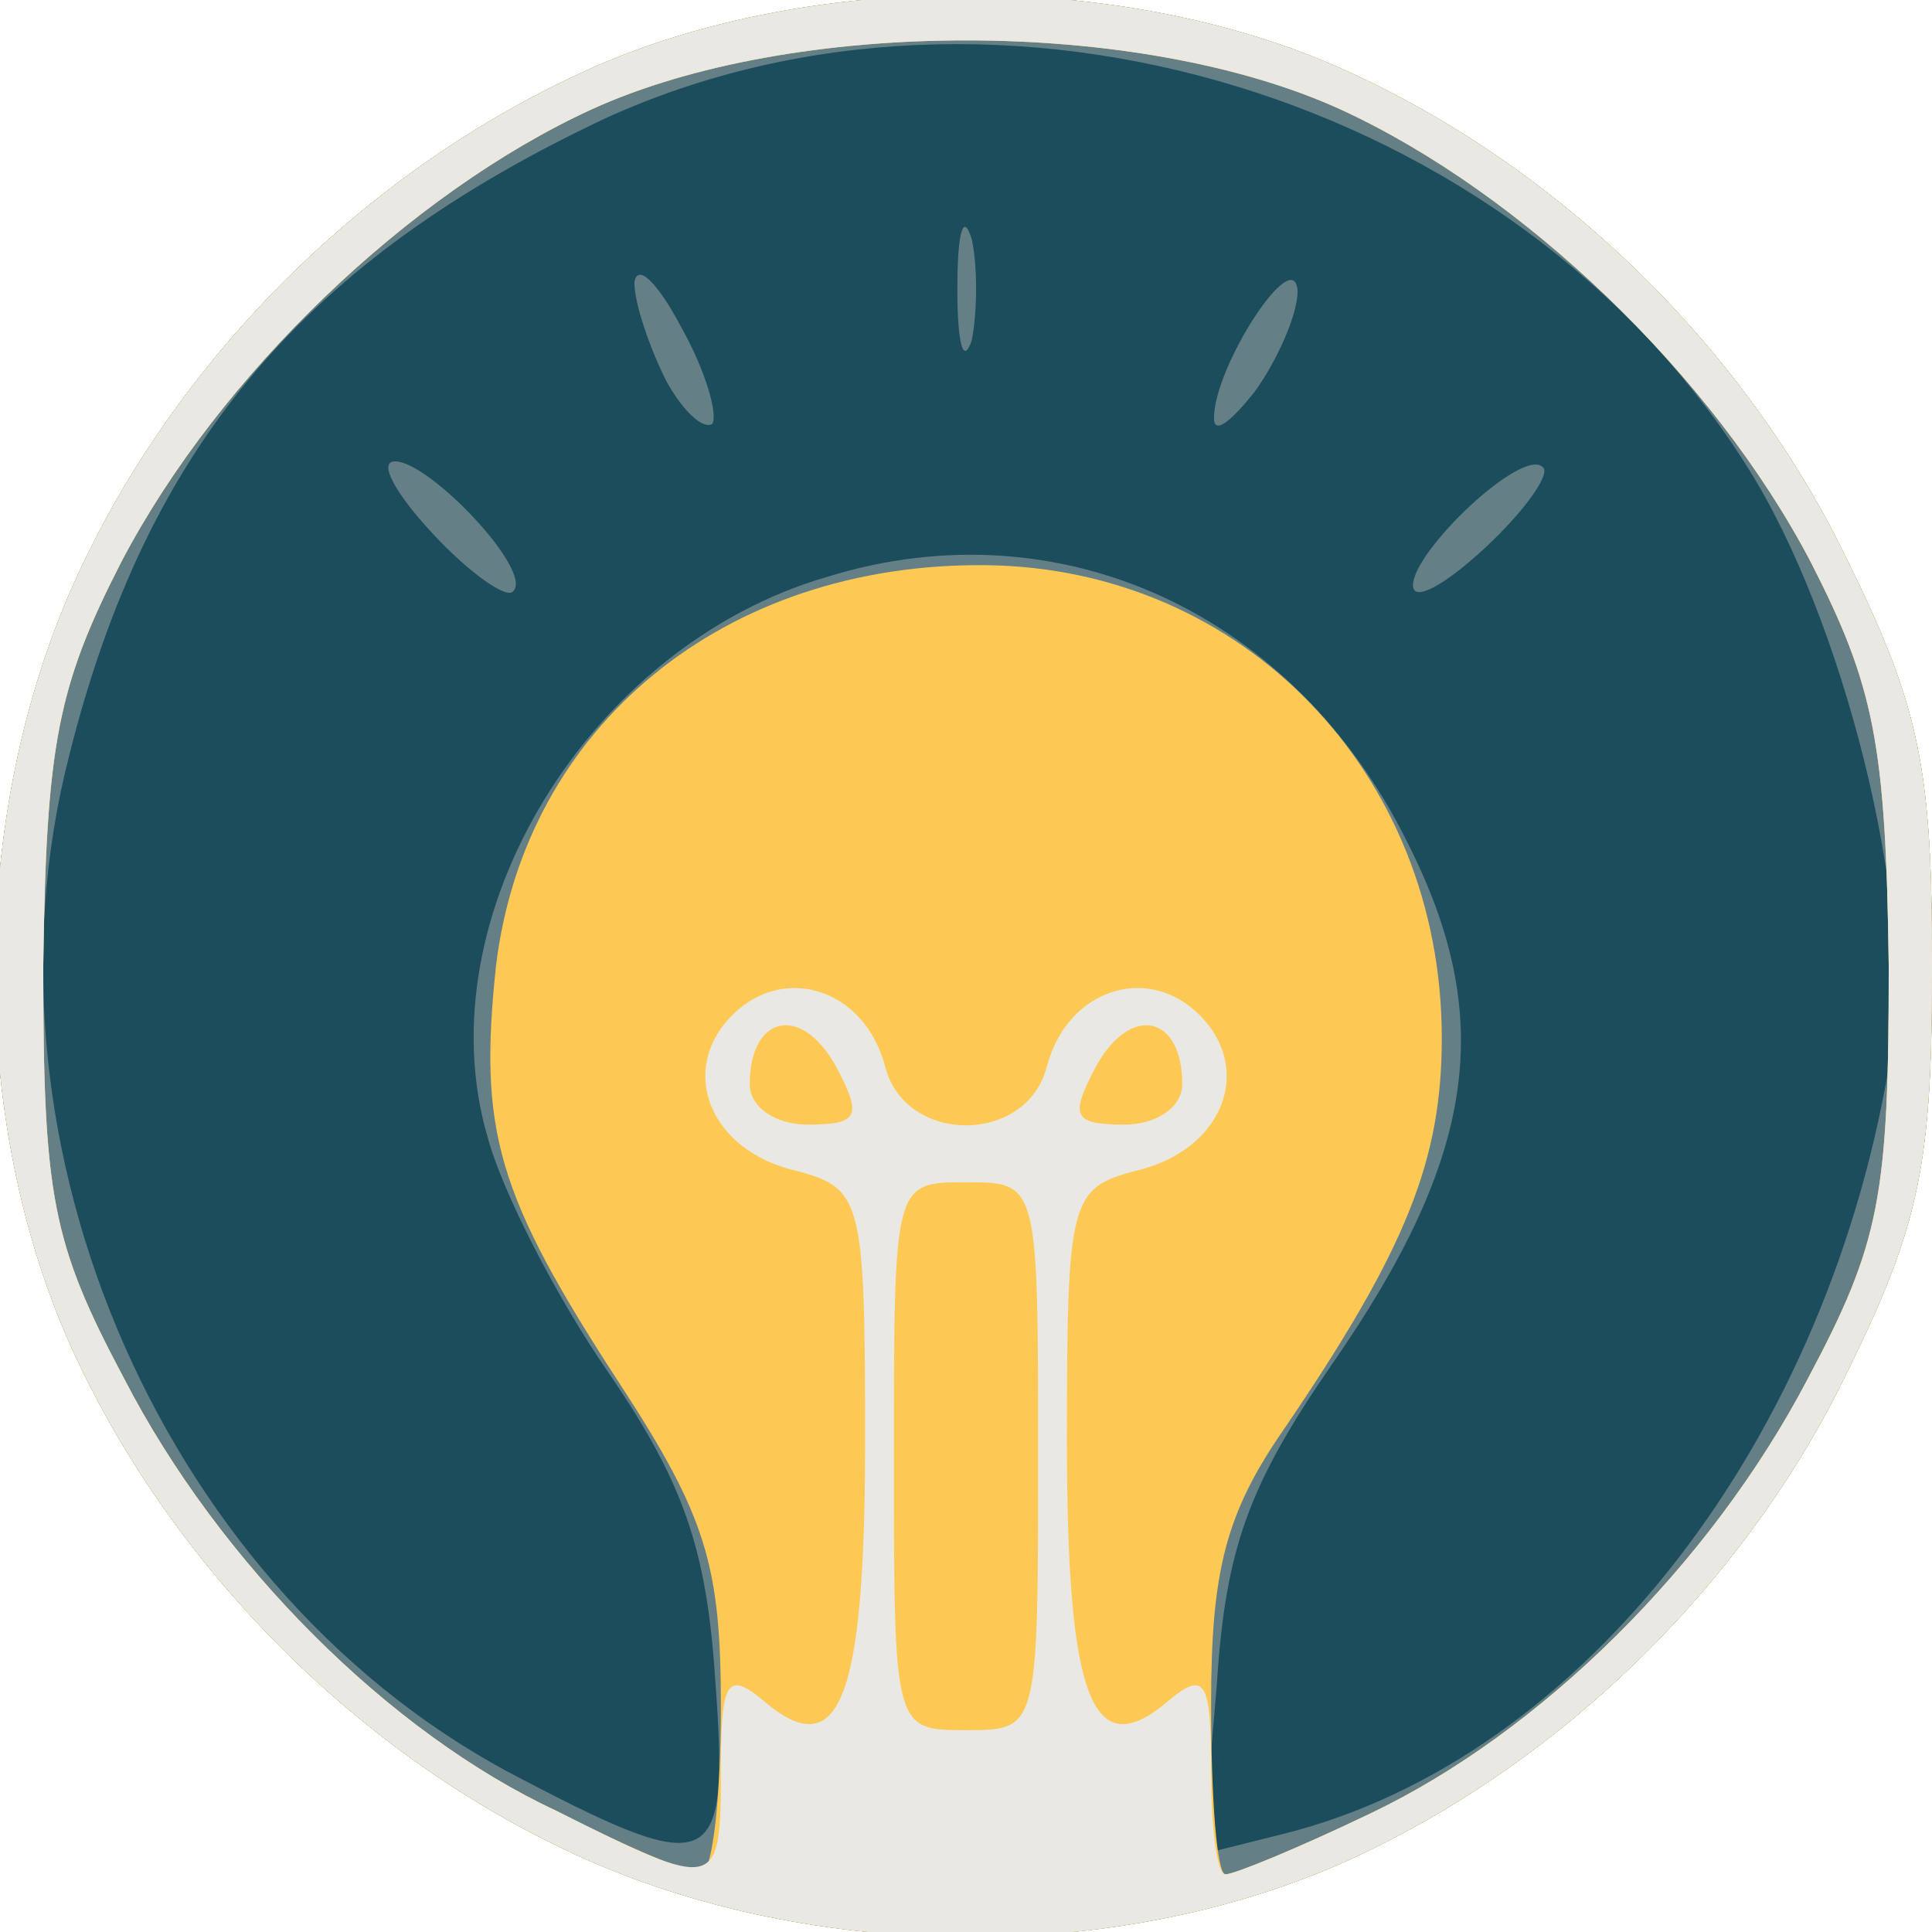 <!DOCTYPE svg PUBLIC "-//W3C//DTD SVG 20010904//EN" "http://www.w3.org/TR/2001/REC-SVG-20010904/DTD/svg10.dtd">
<svg version="1.0" xmlns="http://www.w3.org/2000/svg" width="67px" height="67px" viewBox="0 0 670 670" preserveAspectRatio="xMidYMid meet">
<g id="layer101" fill="#1b4d5c" stroke="none">
 <path d="M195 641 c-73 -35 -135 -98 -169 -171 -38 -82 -37 -192 3 -275 35 -73 98 -135 171 -169 78 -37 192 -37 270 0 73 34 136 96 171 169 25 51 29 72 29 140 0 68 -4 89 -29 140 -35 73 -98 135 -171 169 -82 38 -192 37 -275 -3z"/>
 </g>
<g id="layer102" fill="#657f86" stroke="none">
 <path d="M195 641 c-73 -35 -135 -98 -169 -171 -38 -82 -37 -192 3 -275 35 -73 98 -135 171 -169 78 -37 192 -37 270 0 73 34 136 96 171 169 25 51 29 72 29 140 0 68 -4 89 -29 140 -35 73 -98 135 -171 169 -82 38 -192 37 -275 -3z m53 -59 c-3 -45 -11 -68 -37 -106 -18 -26 -37 -63 -42 -82 -22 -76 35 -170 118 -194 81 -25 162 13 201 92 31 61 24 109 -26 181 -29 42 -37 64 -40 111 l-5 59 28 -7 c104 -26 190 -137 211 -272 8 -51 -17 -150 -50 -202 -81 -129 -260 -183 -396 -121 -104 49 -159 113 -186 221 -35 136 34 292 157 355 67 35 72 32 67 -35z"/>
 <path d="M150 185 c-13 -14 -19 -25 -13 -25 12 0 48 38 41 45 -2 3 -15 -6 -28 -20z"/>
 <path d="M490 203 c0 -12 38 -48 45 -41 3 2 -6 15 -20 28 -14 13 -25 19 -25 13z"/>
 <path d="M231 132 c-6 -12 -11 -27 -11 -34 1 -7 8 0 16 15 9 16 13 31 11 34 -3 2 -10 -4 -16 -15z"/>
 <path d="M421 145 c0 -18 28 -61 29 -44 0 8 -7 24 -15 35 -8 10 -14 15 -14 9z"/>
 <path d="M332 100 c0 -19 2 -27 5 -17 2 9 2 25 0 35 -3 9 -5 1 -5 -18z"/>
 </g>
<g id="layer103" fill="#fdc954" stroke="none">
 <path d="M195 641 c-73 -35 -135 -98 -169 -171 -38 -82 -37 -192 3 -275 35 -73 98 -135 171 -169 78 -37 192 -37 270 0 73 34 136 96 171 169 25 51 29 72 29 140 0 68 -4 89 -29 140 -35 73 -98 135 -171 169 -82 38 -192 37 -275 -3z m55 -49 c0 -49 -5 -66 -35 -112 -43 -66 -49 -88 -43 -145 10 -83 79 -140 170 -139 89 1 158 72 158 164 0 42 -12 73 -55 136 -20 29 -25 49 -25 95 0 33 2 59 5 59 3 0 25 -9 50 -21 59 -28 118 -86 152 -151 25 -47 28 -63 28 -143 -1 -77 -5 -97 -27 -140 -34 -65 -100 -128 -163 -157 -70 -32 -190 -32 -260 0 -63 29 -129 92 -163 157 -22 43 -26 63 -27 140 0 80 3 96 28 143 33 64 92 123 150 150 23 12 45 21 50 22 4 0 7 -26 7 -58z"/>
 </g>
<g id="layer104" fill="#eae8e2" stroke="none">
 <path d="M195 641 c-73 -35 -135 -98 -169 -171 -38 -82 -37 -192 3 -275 35 -73 98 -135 171 -169 78 -37 192 -37 270 0 73 34 136 96 171 169 25 51 29 72 29 140 0 68 -4 89 -29 140 -35 73 -98 135 -171 169 -82 38 -192 37 -275 -3z m55 -27 c0 -31 2 -35 15 -24 26 22 35 0 35 -90 0 -84 -1 -88 -24 -94 -30 -7 -41 -35 -22 -54 18 -18 46 -9 53 18 7 27 49 27 56 0 7 -27 35 -36 53 -18 19 19 8 47 -22 54 -23 6 -24 10 -24 94 0 90 9 112 35 90 13 -11 15 -7 15 24 0 20 2 36 5 36 3 0 25 -9 50 -21 59 -28 118 -86 152 -151 25 -47 28 -63 28 -143 -1 -77 -5 -97 -27 -140 -34 -65 -100 -128 -163 -157 -70 -32 -190 -32 -260 0 -63 29 -129 92 -163 157 -22 43 -26 63 -27 140 0 80 3 96 28 143 33 64 92 123 150 150 56 28 57 28 57 -14z m110 -109 c0 -95 0 -95 -25 -95 -25 0 -25 0 -25 95 0 95 0 95 25 95 25 0 25 0 25 -95z m-70 -135 c-12 -22 -30 -18 -30 6 0 8 9 14 20 14 18 0 19 -3 10 -20z m120 6 c0 -24 -18 -28 -30 -6 -9 17 -8 20 10 20 11 0 20 -6 20 -14z"/>
 </g>

</svg>